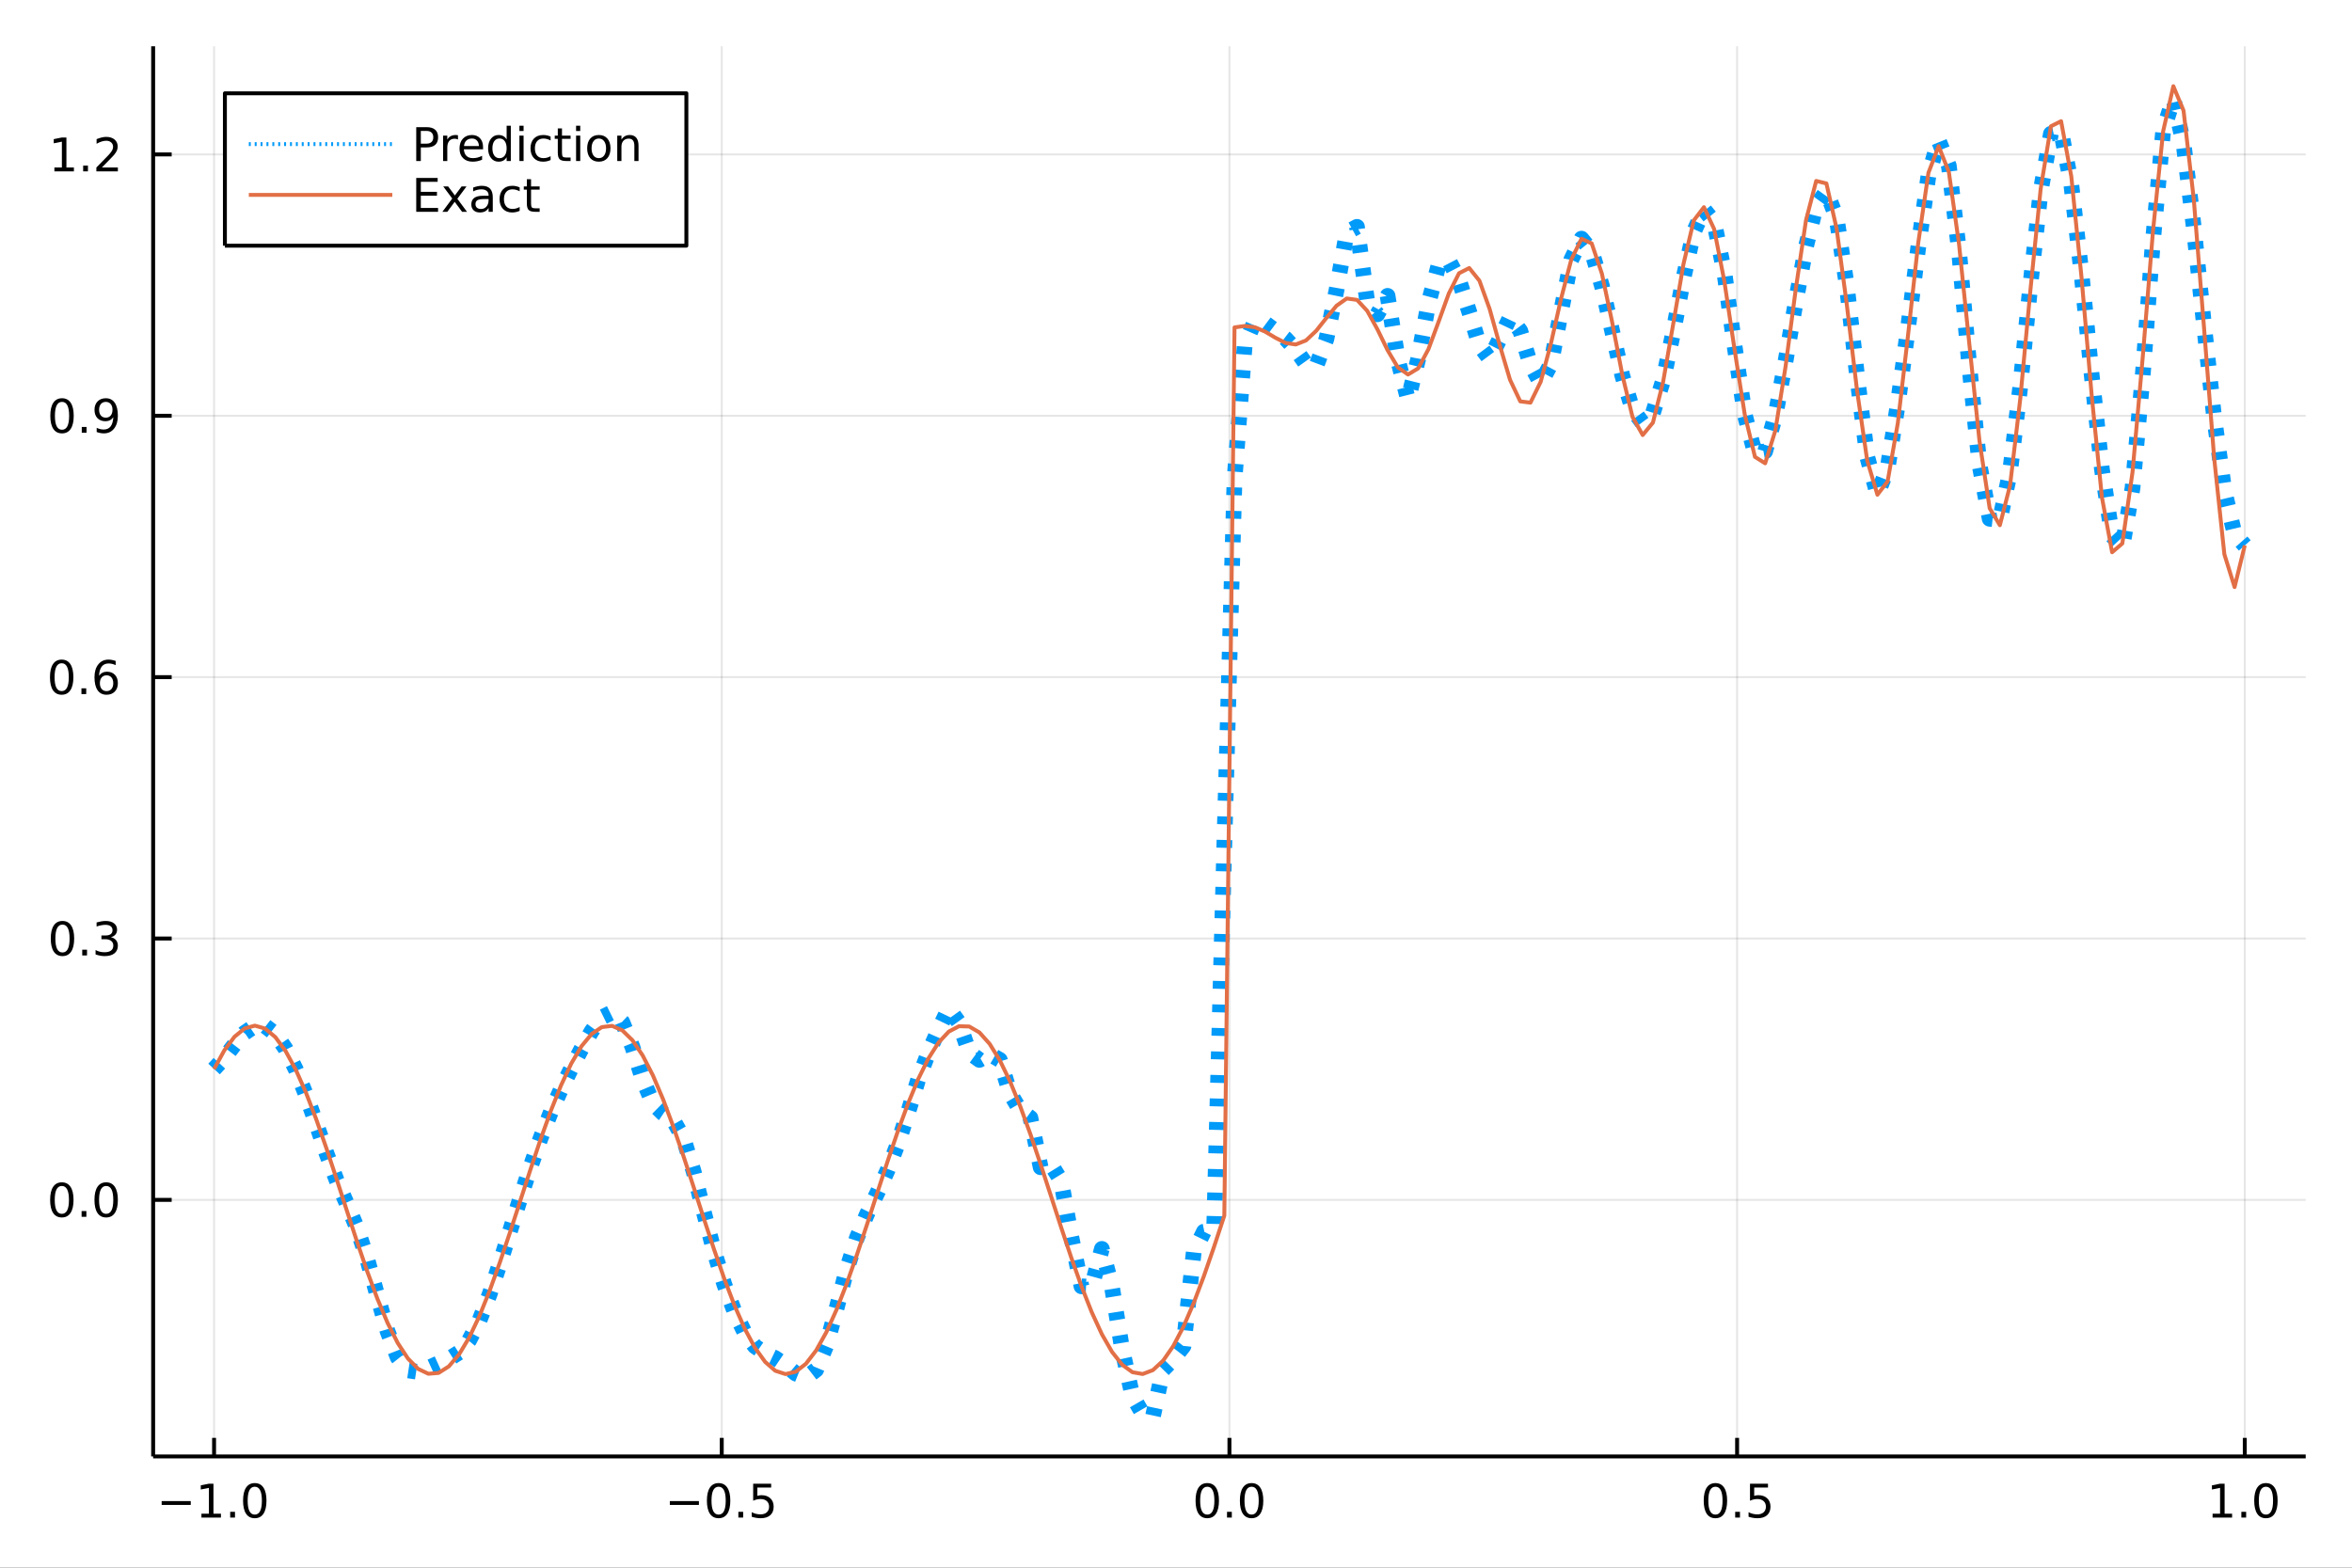 <?xml version="1.0" encoding="utf-8"?>
<svg xmlns="http://www.w3.org/2000/svg" xmlns:xlink="http://www.w3.org/1999/xlink" width="600" height="400" viewBox="0 0 2400 1600">
<rect x="0" y="0" width="2400" height="1600" fill="#333333" stroke="none"/>
<defs>
  <clipPath id="clip560">
    <rect x="0" y="0" width="2400" height="1600"/>
  </clipPath>
</defs>
<path clip-path="url(#clip560)" d="
M0 1600 L2400 1600 L2400 0 L0 0  Z
  " fill="#ffffff" fill-rule="evenodd" fill-opacity="1"/>
<defs>
  <clipPath id="clip561">
    <rect x="480" y="0" width="1681" height="1600"/>
  </clipPath>
</defs>
<path clip-path="url(#clip560)" d="
M156.274 1486.45 L2352.76 1486.45 L2352.76 47.244 L156.274 47.244  Z
  " fill="#ffffff" fill-rule="evenodd" fill-opacity="1"/>
<defs>
  <clipPath id="clip562">
    <rect x="156" y="47" width="2197" height="1440"/>
  </clipPath>
</defs>
<polyline clip-path="url(#clip562)" style="stroke:#000000; stroke-linecap:butt; stroke-linejoin:round; stroke-width:2; stroke-opacity:0.1; fill:none" points="
  218.439,1486.45 218.439,47.244 
  "/>
<polyline clip-path="url(#clip562)" style="stroke:#000000; stroke-linecap:butt; stroke-linejoin:round; stroke-width:2; stroke-opacity:0.1; fill:none" points="
  736.477,1486.45 736.477,47.244 
  "/>
<polyline clip-path="url(#clip562)" style="stroke:#000000; stroke-linecap:butt; stroke-linejoin:round; stroke-width:2; stroke-opacity:0.1; fill:none" points="
  1254.52,1486.45 1254.52,47.244 
  "/>
<polyline clip-path="url(#clip562)" style="stroke:#000000; stroke-linecap:butt; stroke-linejoin:round; stroke-width:2; stroke-opacity:0.1; fill:none" points="
  1772.55,1486.45 1772.55,47.244 
  "/>
<polyline clip-path="url(#clip562)" style="stroke:#000000; stroke-linecap:butt; stroke-linejoin:round; stroke-width:2; stroke-opacity:0.1; fill:none" points="
  2290.59,1486.45 2290.59,47.244 
  "/>
<polyline clip-path="url(#clip560)" style="stroke:#000000; stroke-linecap:butt; stroke-linejoin:round; stroke-width:4; stroke-opacity:1; fill:none" points="
  156.274,1486.45 2352.76,1486.45 
  "/>
<polyline clip-path="url(#clip560)" style="stroke:#000000; stroke-linecap:butt; stroke-linejoin:round; stroke-width:4; stroke-opacity:1; fill:none" points="
  218.439,1486.45 218.439,1467.55 
  "/>
<polyline clip-path="url(#clip560)" style="stroke:#000000; stroke-linecap:butt; stroke-linejoin:round; stroke-width:4; stroke-opacity:1; fill:none" points="
  736.477,1486.45 736.477,1467.55 
  "/>
<polyline clip-path="url(#clip560)" style="stroke:#000000; stroke-linecap:butt; stroke-linejoin:round; stroke-width:4; stroke-opacity:1; fill:none" points="
  1254.52,1486.45 1254.52,1467.55 
  "/>
<polyline clip-path="url(#clip560)" style="stroke:#000000; stroke-linecap:butt; stroke-linejoin:round; stroke-width:4; stroke-opacity:1; fill:none" points="
  1772.55,1486.45 1772.55,1467.55 
  "/>
<polyline clip-path="url(#clip560)" style="stroke:#000000; stroke-linecap:butt; stroke-linejoin:round; stroke-width:4; stroke-opacity:1; fill:none" points="
  2290.59,1486.45 2290.59,1467.55 
  "/>
<path clip-path="url(#clip560)" d="M164.967 1532.02 L194.643 1532.02 L194.643 1535.95 L164.967 1535.95 L164.967 1532.02 Z" fill="#000000" fill-rule="evenodd" fill-opacity="1" /><path clip-path="url(#clip560)" d="M205.545 1544.91 L213.184 1544.91 L213.184 1518.55 L204.874 1520.21 L204.874 1515.95 L213.138 1514.29 L217.814 1514.29 L217.814 1544.91 L225.453 1544.91 L225.453 1548.85 L205.545 1548.85 L205.545 1544.91 Z" fill="#000000" fill-rule="evenodd" fill-opacity="1" /><path clip-path="url(#clip560)" d="M234.897 1542.97 L239.781 1542.97 L239.781 1548.85 L234.897 1548.85 L234.897 1542.97 Z" fill="#000000" fill-rule="evenodd" fill-opacity="1" /><path clip-path="url(#clip560)" d="M259.966 1517.37 Q256.355 1517.37 254.527 1520.93 Q252.721 1524.47 252.721 1531.6 Q252.721 1538.71 254.527 1542.27 Q256.355 1545.82 259.966 1545.82 Q263.601 1545.82 265.406 1542.27 Q267.235 1538.71 267.235 1531.6 Q267.235 1524.47 265.406 1520.93 Q263.601 1517.37 259.966 1517.37 M259.966 1513.66 Q265.776 1513.66 268.832 1518.27 Q271.911 1522.85 271.911 1531.6 Q271.911 1540.33 268.832 1544.94 Q265.776 1549.52 259.966 1549.52 Q254.156 1549.52 251.077 1544.94 Q248.022 1540.33 248.022 1531.6 Q248.022 1522.85 251.077 1518.27 Q254.156 1513.66 259.966 1513.66 Z" fill="#000000" fill-rule="evenodd" fill-opacity="1" /><path clip-path="url(#clip560)" d="M683.503 1532.02 L713.178 1532.02 L713.178 1535.95 L683.503 1535.95 L683.503 1532.02 Z" fill="#000000" fill-rule="evenodd" fill-opacity="1" /><path clip-path="url(#clip560)" d="M733.271 1517.37 Q729.66 1517.37 727.831 1520.93 Q726.026 1524.47 726.026 1531.6 Q726.026 1538.71 727.831 1542.27 Q729.66 1545.82 733.271 1545.82 Q736.905 1545.82 738.711 1542.27 Q740.539 1538.71 740.539 1531.6 Q740.539 1524.47 738.711 1520.93 Q736.905 1517.37 733.271 1517.37 M733.271 1513.66 Q739.081 1513.66 742.137 1518.27 Q745.215 1522.85 745.215 1531.6 Q745.215 1540.33 742.137 1544.94 Q739.081 1549.52 733.271 1549.52 Q727.461 1549.52 724.382 1544.94 Q721.327 1540.33 721.327 1531.6 Q721.327 1522.85 724.382 1518.27 Q727.461 1513.66 733.271 1513.66 Z" fill="#000000" fill-rule="evenodd" fill-opacity="1" /><path clip-path="url(#clip560)" d="M753.433 1542.97 L758.317 1542.97 L758.317 1548.85 L753.433 1548.85 L753.433 1542.97 Z" fill="#000000" fill-rule="evenodd" fill-opacity="1" /><path clip-path="url(#clip560)" d="M768.548 1514.29 L786.905 1514.29 L786.905 1518.22 L772.831 1518.22 L772.831 1526.7 Q773.849 1526.35 774.868 1526.19 Q775.886 1526 776.905 1526 Q782.692 1526 786.072 1529.17 Q789.451 1532.34 789.451 1537.76 Q789.451 1543.34 785.979 1546.44 Q782.507 1549.52 776.187 1549.52 Q774.011 1549.52 771.743 1549.15 Q769.498 1548.78 767.09 1548.04 L767.09 1543.34 Q769.173 1544.47 771.396 1545.03 Q773.618 1545.58 776.095 1545.58 Q780.099 1545.58 782.437 1543.48 Q784.775 1541.37 784.775 1537.76 Q784.775 1534.15 782.437 1532.04 Q780.099 1529.94 776.095 1529.94 Q774.22 1529.94 772.345 1530.35 Q770.493 1530.77 768.548 1531.65 L768.548 1514.29 Z" fill="#000000" fill-rule="evenodd" fill-opacity="1" /><path clip-path="url(#clip560)" d="M1231.9 1517.37 Q1228.29 1517.37 1226.46 1520.93 Q1224.65 1524.47 1224.65 1531.6 Q1224.65 1538.71 1226.46 1542.27 Q1228.29 1545.82 1231.9 1545.82 Q1235.53 1545.82 1237.34 1542.27 Q1239.17 1538.71 1239.17 1531.6 Q1239.17 1524.47 1237.34 1520.93 Q1235.53 1517.37 1231.9 1517.37 M1231.9 1513.66 Q1237.71 1513.66 1240.77 1518.27 Q1243.84 1522.85 1243.84 1531.6 Q1243.84 1540.33 1240.77 1544.94 Q1237.71 1549.52 1231.9 1549.52 Q1226.09 1549.52 1223.01 1544.94 Q1219.96 1540.33 1219.96 1531.6 Q1219.96 1522.85 1223.01 1518.27 Q1226.09 1513.66 1231.9 1513.66 Z" fill="#000000" fill-rule="evenodd" fill-opacity="1" /><path clip-path="url(#clip560)" d="M1252.06 1542.97 L1256.95 1542.97 L1256.95 1548.85 L1252.06 1548.85 L1252.06 1542.97 Z" fill="#000000" fill-rule="evenodd" fill-opacity="1" /><path clip-path="url(#clip560)" d="M1277.13 1517.37 Q1273.52 1517.37 1271.69 1520.93 Q1269.89 1524.47 1269.89 1531.6 Q1269.89 1538.71 1271.69 1542.27 Q1273.52 1545.82 1277.13 1545.82 Q1280.76 1545.82 1282.57 1542.27 Q1284.4 1538.71 1284.4 1531.6 Q1284.4 1524.47 1282.57 1520.93 Q1280.76 1517.37 1277.13 1517.37 M1277.13 1513.66 Q1282.94 1513.66 1286 1518.27 Q1289.08 1522.85 1289.08 1531.6 Q1289.08 1540.33 1286 1544.94 Q1282.94 1549.52 1277.13 1549.52 Q1271.32 1549.52 1268.24 1544.94 Q1265.19 1540.33 1265.19 1531.6 Q1265.19 1522.85 1268.24 1518.27 Q1271.32 1513.66 1277.13 1513.66 Z" fill="#000000" fill-rule="evenodd" fill-opacity="1" /><path clip-path="url(#clip560)" d="M1750.44 1517.37 Q1746.82 1517.37 1745 1520.93 Q1743.19 1524.47 1743.19 1531.6 Q1743.19 1538.71 1745 1542.27 Q1746.82 1545.82 1750.44 1545.82 Q1754.07 1545.82 1755.88 1542.27 Q1757.7 1538.71 1757.7 1531.6 Q1757.7 1524.47 1755.88 1520.93 Q1754.07 1517.37 1750.44 1517.37 M1750.44 1513.66 Q1756.25 1513.66 1759.3 1518.27 Q1762.38 1522.85 1762.38 1531.6 Q1762.38 1540.33 1759.3 1544.94 Q1756.25 1549.52 1750.44 1549.52 Q1744.63 1549.52 1741.55 1544.94 Q1738.49 1540.33 1738.49 1531.6 Q1738.49 1522.85 1741.55 1518.27 Q1744.63 1513.66 1750.44 1513.66 Z" fill="#000000" fill-rule="evenodd" fill-opacity="1" /><path clip-path="url(#clip560)" d="M1770.6 1542.97 L1775.48 1542.97 L1775.48 1548.85 L1770.6 1548.85 L1770.6 1542.97 Z" fill="#000000" fill-rule="evenodd" fill-opacity="1" /><path clip-path="url(#clip560)" d="M1785.71 1514.29 L1804.07 1514.29 L1804.07 1518.22 L1790 1518.22 L1790 1526.7 Q1791.01 1526.35 1792.03 1526.19 Q1793.05 1526 1794.07 1526 Q1799.86 1526 1803.24 1529.17 Q1806.62 1532.34 1806.62 1537.76 Q1806.62 1543.34 1803.14 1546.44 Q1799.67 1549.52 1793.35 1549.52 Q1791.18 1549.52 1788.91 1549.15 Q1786.66 1548.78 1784.25 1548.04 L1784.25 1543.34 Q1786.34 1544.47 1788.56 1545.03 Q1790.78 1545.58 1793.26 1545.58 Q1797.26 1545.58 1799.6 1543.48 Q1801.94 1541.37 1801.94 1537.76 Q1801.94 1534.15 1799.6 1532.04 Q1797.26 1529.94 1793.26 1529.94 Q1791.38 1529.94 1789.51 1530.35 Q1787.66 1530.77 1785.71 1531.65 L1785.71 1514.29 Z" fill="#000000" fill-rule="evenodd" fill-opacity="1" /><path clip-path="url(#clip560)" d="M2257.74 1544.91 L2265.38 1544.91 L2265.38 1518.55 L2257.07 1520.21 L2257.07 1515.95 L2265.34 1514.29 L2270.01 1514.29 L2270.01 1544.91 L2277.65 1544.91 L2277.65 1548.85 L2257.74 1548.85 L2257.74 1544.91 Z" fill="#000000" fill-rule="evenodd" fill-opacity="1" /><path clip-path="url(#clip560)" d="M2287.1 1542.97 L2291.98 1542.97 L2291.98 1548.85 L2287.1 1548.85 L2287.1 1542.97 Z" fill="#000000" fill-rule="evenodd" fill-opacity="1" /><path clip-path="url(#clip560)" d="M2312.17 1517.37 Q2308.55 1517.37 2306.73 1520.93 Q2304.92 1524.47 2304.92 1531.6 Q2304.92 1538.71 2306.73 1542.27 Q2308.55 1545.82 2312.17 1545.82 Q2315.8 1545.82 2317.61 1542.27 Q2319.43 1538.71 2319.43 1531.6 Q2319.43 1524.47 2317.61 1520.93 Q2315.8 1517.37 2312.17 1517.37 M2312.17 1513.66 Q2317.98 1513.66 2321.03 1518.27 Q2324.11 1522.85 2324.11 1531.6 Q2324.11 1540.33 2321.03 1544.94 Q2317.98 1549.52 2312.17 1549.52 Q2306.36 1549.52 2303.28 1544.94 Q2300.22 1540.33 2300.22 1531.6 Q2300.22 1522.85 2303.28 1518.27 Q2306.36 1513.66 2312.17 1513.66 Z" fill="#000000" fill-rule="evenodd" fill-opacity="1" /><polyline clip-path="url(#clip562)" style="stroke:#000000; stroke-linecap:butt; stroke-linejoin:round; stroke-width:2; stroke-opacity:0.1; fill:none" points="
  156.274,1224.61 2352.76,1224.61 
  "/>
<polyline clip-path="url(#clip562)" style="stroke:#000000; stroke-linecap:butt; stroke-linejoin:round; stroke-width:2; stroke-opacity:0.1; fill:none" points="
  156.274,957.859 2352.76,957.859 
  "/>
<polyline clip-path="url(#clip562)" style="stroke:#000000; stroke-linecap:butt; stroke-linejoin:round; stroke-width:2; stroke-opacity:0.1; fill:none" points="
  156.274,691.109 2352.76,691.109 
  "/>
<polyline clip-path="url(#clip562)" style="stroke:#000000; stroke-linecap:butt; stroke-linejoin:round; stroke-width:2; stroke-opacity:0.1; fill:none" points="
  156.274,424.36 2352.76,424.36 
  "/>
<polyline clip-path="url(#clip562)" style="stroke:#000000; stroke-linecap:butt; stroke-linejoin:round; stroke-width:2; stroke-opacity:0.1; fill:none" points="
  156.274,157.611 2352.76,157.611 
  "/>
<polyline clip-path="url(#clip560)" style="stroke:#000000; stroke-linecap:butt; stroke-linejoin:round; stroke-width:4; stroke-opacity:1; fill:none" points="
  156.274,1486.45 156.274,47.244 
  "/>
<polyline clip-path="url(#clip560)" style="stroke:#000000; stroke-linecap:butt; stroke-linejoin:round; stroke-width:4; stroke-opacity:1; fill:none" points="
  156.274,1224.61 175.172,1224.61 
  "/>
<polyline clip-path="url(#clip560)" style="stroke:#000000; stroke-linecap:butt; stroke-linejoin:round; stroke-width:4; stroke-opacity:1; fill:none" points="
  156.274,957.859 175.172,957.859 
  "/>
<polyline clip-path="url(#clip560)" style="stroke:#000000; stroke-linecap:butt; stroke-linejoin:round; stroke-width:4; stroke-opacity:1; fill:none" points="
  156.274,691.109 175.172,691.109 
  "/>
<polyline clip-path="url(#clip560)" style="stroke:#000000; stroke-linecap:butt; stroke-linejoin:round; stroke-width:4; stroke-opacity:1; fill:none" points="
  156.274,424.36 175.172,424.36 
  "/>
<polyline clip-path="url(#clip560)" style="stroke:#000000; stroke-linecap:butt; stroke-linejoin:round; stroke-width:4; stroke-opacity:1; fill:none" points="
  156.274,157.611 175.172,157.611 
  "/>
<path clip-path="url(#clip560)" d="M63.099 1210.41 Q59.487 1210.41 57.659 1213.97 Q55.853 1217.51 55.853 1224.64 Q55.853 1231.75 57.659 1235.31 Q59.487 1238.86 63.099 1238.86 Q66.733 1238.86 68.538 1235.31 Q70.367 1231.75 70.367 1224.64 Q70.367 1217.51 68.538 1213.97 Q66.733 1210.41 63.099 1210.41 M63.099 1206.7 Q68.909 1206.7 71.964 1211.31 Q75.043 1215.89 75.043 1224.64 Q75.043 1233.37 71.964 1237.98 Q68.909 1242.56 63.099 1242.56 Q57.288 1242.56 54.21 1237.98 Q51.154 1233.37 51.154 1224.64 Q51.154 1215.89 54.21 1211.31 Q57.288 1206.7 63.099 1206.7 Z" fill="#000000" fill-rule="evenodd" fill-opacity="1" /><path clip-path="url(#clip560)" d="M83.26 1236.01 L88.145 1236.01 L88.145 1241.89 L83.26 1241.89 L83.26 1236.01 Z" fill="#000000" fill-rule="evenodd" fill-opacity="1" /><path clip-path="url(#clip560)" d="M108.33 1210.41 Q104.719 1210.41 102.89 1213.97 Q101.084 1217.51 101.084 1224.64 Q101.084 1231.75 102.89 1235.31 Q104.719 1238.86 108.33 1238.86 Q111.964 1238.86 113.77 1235.31 Q115.598 1231.75 115.598 1224.64 Q115.598 1217.51 113.77 1213.97 Q111.964 1210.41 108.33 1210.41 M108.33 1206.7 Q114.14 1206.7 117.195 1211.31 Q120.274 1215.89 120.274 1224.64 Q120.274 1233.37 117.195 1237.98 Q114.14 1242.56 108.33 1242.56 Q102.52 1242.56 99.441 1237.98 Q96.385 1233.37 96.385 1224.64 Q96.385 1215.89 99.441 1211.31 Q102.52 1206.7 108.33 1206.7 Z" fill="#000000" fill-rule="evenodd" fill-opacity="1" /><path clip-path="url(#clip560)" d="M63.747 943.657 Q60.136 943.657 58.307 947.222 Q56.501 950.764 56.501 957.893 Q56.501 965 58.307 968.565 Q60.136 972.106 63.747 972.106 Q67.381 972.106 69.186 968.565 Q71.015 965 71.015 957.893 Q71.015 950.764 69.186 947.222 Q67.381 943.657 63.747 943.657 M63.747 939.954 Q69.557 939.954 72.612 944.56 Q75.691 949.143 75.691 957.893 Q75.691 966.62 72.612 971.227 Q69.557 975.81 63.747 975.81 Q57.937 975.81 54.858 971.227 Q51.802 966.62 51.802 957.893 Q51.802 949.143 54.858 944.56 Q57.937 939.954 63.747 939.954 Z" fill="#000000" fill-rule="evenodd" fill-opacity="1" /><path clip-path="url(#clip560)" d="M83.909 969.259 L88.793 969.259 L88.793 975.139 L83.909 975.139 L83.909 969.259 Z" fill="#000000" fill-rule="evenodd" fill-opacity="1" /><path clip-path="url(#clip560)" d="M113.145 956.504 Q116.501 957.222 118.376 959.491 Q120.274 961.759 120.274 965.092 Q120.274 970.208 116.756 973.009 Q113.237 975.81 106.756 975.81 Q104.58 975.81 102.265 975.37 Q99.973 974.953 97.52 974.097 L97.52 969.583 Q99.464 970.717 101.779 971.296 Q104.094 971.875 106.617 971.875 Q111.015 971.875 113.307 970.139 Q115.621 968.403 115.621 965.092 Q115.621 962.037 113.469 960.324 Q111.339 958.588 107.52 958.588 L103.492 958.588 L103.492 954.745 L107.705 954.745 Q111.154 954.745 112.983 953.38 Q114.811 951.991 114.811 949.398 Q114.811 946.736 112.913 945.324 Q111.038 943.889 107.52 943.889 Q105.598 943.889 103.399 944.305 Q101.2 944.722 98.561 945.602 L98.561 941.435 Q101.223 940.694 103.538 940.324 Q105.876 939.954 107.936 939.954 Q113.26 939.954 116.362 942.384 Q119.464 944.792 119.464 948.912 Q119.464 951.782 117.82 953.773 Q116.177 955.741 113.145 956.504 Z" fill="#000000" fill-rule="evenodd" fill-opacity="1" /><path clip-path="url(#clip560)" d="M62.937 676.908 Q59.325 676.908 57.497 680.473 Q55.691 684.015 55.691 691.144 Q55.691 698.251 57.497 701.815 Q59.325 705.357 62.937 705.357 Q66.571 705.357 68.376 701.815 Q70.205 698.251 70.205 691.144 Q70.205 684.015 68.376 680.473 Q66.571 676.908 62.937 676.908 M62.937 673.204 Q68.747 673.204 71.802 677.811 Q74.881 682.394 74.881 691.144 Q74.881 699.871 71.802 704.477 Q68.747 709.061 62.937 709.061 Q57.126 709.061 54.048 704.477 Q50.992 699.871 50.992 691.144 Q50.992 682.394 54.048 677.811 Q57.126 673.204 62.937 673.204 Z" fill="#000000" fill-rule="evenodd" fill-opacity="1" /><path clip-path="url(#clip560)" d="M83.098 702.51 L87.983 702.51 L87.983 708.389 L83.098 708.389 L83.098 702.51 Z" fill="#000000" fill-rule="evenodd" fill-opacity="1" /><path clip-path="url(#clip560)" d="M108.746 689.246 Q105.598 689.246 103.746 691.399 Q101.918 693.552 101.918 697.302 Q101.918 701.028 103.746 703.204 Q105.598 705.357 108.746 705.357 Q111.895 705.357 113.723 703.204 Q115.575 701.028 115.575 697.302 Q115.575 693.552 113.723 691.399 Q111.895 689.246 108.746 689.246 M118.029 674.593 L118.029 678.853 Q116.27 678.019 114.464 677.579 Q112.682 677.14 110.922 677.14 Q106.293 677.14 103.839 680.265 Q101.409 683.39 101.061 689.709 Q102.427 687.695 104.487 686.63 Q106.547 685.542 109.024 685.542 Q114.233 685.542 117.242 688.714 Q120.274 691.862 120.274 697.302 Q120.274 702.626 117.126 705.843 Q113.978 709.061 108.746 709.061 Q102.751 709.061 99.58 704.477 Q96.409 699.871 96.409 691.144 Q96.409 682.95 100.297 678.089 Q104.186 673.204 110.737 673.204 Q112.496 673.204 114.279 673.552 Q116.084 673.899 118.029 674.593 Z" fill="#000000" fill-rule="evenodd" fill-opacity="1" /><path clip-path="url(#clip560)" d="M63.284 410.159 Q59.673 410.159 57.844 413.724 Q56.038 417.265 56.038 424.395 Q56.038 431.501 57.844 435.066 Q59.673 438.608 63.284 438.608 Q66.918 438.608 68.724 435.066 Q70.552 431.501 70.552 424.395 Q70.552 417.265 68.724 413.724 Q66.918 410.159 63.284 410.159 M63.284 406.455 Q69.094 406.455 72.149 411.062 Q75.228 415.645 75.228 424.395 Q75.228 433.122 72.149 437.728 Q69.094 442.312 63.284 442.312 Q57.474 442.312 54.395 437.728 Q51.339 433.122 51.339 424.395 Q51.339 415.645 54.395 411.062 Q57.474 406.455 63.284 406.455 Z" fill="#000000" fill-rule="evenodd" fill-opacity="1" /><path clip-path="url(#clip560)" d="M83.446 435.761 L88.33 435.761 L88.33 441.64 L83.446 441.64 L83.446 435.761 Z" fill="#000000" fill-rule="evenodd" fill-opacity="1" /><path clip-path="url(#clip560)" d="M98.654 440.923 L98.654 436.663 Q100.413 437.497 102.219 437.937 Q104.024 438.376 105.76 438.376 Q110.39 438.376 112.82 435.275 Q115.274 432.15 115.621 425.807 Q114.279 427.798 112.219 428.863 Q110.158 429.927 107.658 429.927 Q102.473 429.927 99.441 426.802 Q96.432 423.654 96.432 418.214 Q96.432 412.89 99.58 409.673 Q102.728 406.455 107.959 406.455 Q113.955 406.455 117.103 411.062 Q120.274 415.645 120.274 424.395 Q120.274 432.566 116.385 437.45 Q112.52 442.312 105.969 442.312 Q104.209 442.312 102.404 441.964 Q100.598 441.617 98.654 440.923 M107.959 426.27 Q111.108 426.27 112.936 424.117 Q114.788 421.964 114.788 418.214 Q114.788 414.488 112.936 412.335 Q111.108 410.159 107.959 410.159 Q104.811 410.159 102.959 412.335 Q101.131 414.488 101.131 418.214 Q101.131 421.964 102.959 424.117 Q104.811 426.27 107.959 426.27 Z" fill="#000000" fill-rule="evenodd" fill-opacity="1" /><path clip-path="url(#clip560)" d="M55.506 170.956 L63.145 170.956 L63.145 144.59 L54.835 146.257 L54.835 141.998 L63.099 140.331 L67.774 140.331 L67.774 170.956 L75.413 170.956 L75.413 174.891 L55.506 174.891 L55.506 170.956 Z" fill="#000000" fill-rule="evenodd" fill-opacity="1" /><path clip-path="url(#clip560)" d="M84.858 169.011 L89.742 169.011 L89.742 174.891 L84.858 174.891 L84.858 169.011 Z" fill="#000000" fill-rule="evenodd" fill-opacity="1" /><path clip-path="url(#clip560)" d="M103.955 170.956 L120.274 170.956 L120.274 174.891 L98.33 174.891 L98.33 170.956 Q100.992 168.201 105.575 163.572 Q110.182 158.919 111.362 157.576 Q113.608 155.053 114.487 153.317 Q115.39 151.558 115.39 149.868 Q115.39 147.113 113.445 145.377 Q111.524 143.641 108.422 143.641 Q106.223 143.641 103.77 144.405 Q101.339 145.169 98.561 146.72 L98.561 141.998 Q101.385 140.863 103.839 140.285 Q106.293 139.706 108.33 139.706 Q113.7 139.706 116.895 142.391 Q120.089 145.076 120.089 149.567 Q120.089 151.697 119.279 153.618 Q118.492 155.516 116.385 158.109 Q115.807 158.78 112.705 161.998 Q109.603 165.192 103.955 170.956 Z" fill="#000000" fill-rule="evenodd" fill-opacity="1" /><polyline clip-path="url(#clip562)" style="stroke:#009af9; stroke-linecap:butt; stroke-linejoin:round; stroke-width:16; stroke-opacity:1; fill:none" stroke-dasharray="8, 16" points="
  218.439,1091.06 228.852,1079.72 239.264,1066.18 249.677,1054.13 260.09,1047.02 270.503,1047.16 280.916,1055.17 291.329,1070.31 301.741,1091.33 312.154,1117.15 
  322.567,1146.45 332.98,1176.7 343.393,1204.36 353.805,1228.29 364.218,1253.11 374.631,1284.7 385.044,1322.38 395.457,1358.75 405.87,1385.5 416.282,1398.61 
  426.695,1400.19 437.108,1396.11 447.521,1391.37 457.934,1387 468.347,1380.39 478.759,1367.92 489.172,1347.82 499.585,1320.97 509.998,1289.73 520.411,1256.48 
  530.824,1223.13 541.236,1191.12 551.649,1161.57 562.062,1135.15 572.475,1111.7 582.888,1090.41 593.301,1070.55 603.713,1052.45 614.126,1038.34 624.539,1033.23 
  634.952,1042.98 645.365,1068.57 655.777,1101.38 666.19,1126.19 676.603,1136.39 687.016,1143.31 697.429,1161.88 707.842,1195.85 718.254,1237.4 728.667,1277.08 
  739.08,1310.87 749.493,1338.63 759.906,1360.12 770.319,1374.07 780.731,1381.21 791.144,1386.16 801.557,1393.24 811.97,1401.83 822.383,1406.05 832.796,1398.02 
  843.208,1373.18 853.621,1335.36 864.034,1295.5 874.447,1263.08 884.86,1238.77 895.273,1217.37 905.685,1194.3 916.098,1167.38 926.511,1135.69 936.924,1101.77 
  947.337,1074.61 957.749,1050.91 968.162,1029.23 978.575,1043.79 988.988,1074.11 999.401,1081.73 1009.81,1075.67 1020.23,1081.76 1030.64,1115.71 1041.05,1133.32 
  1051.46,1140.88 1061.88,1191.35 1072.29,1188.16 1082.7,1205.06 1093.12,1262.22 1103.53,1312.84 1113.94,1313.29 1124.35,1274.63 1134.77,1314.16 1145.18,1377.81 
  1155.59,1424.82 1166.01,1442.86 1176.42,1445.72 1186.83,1397.83 1197.24,1387.22 1207.66,1373.84 1218.07,1278.1 1228.48,1257.03 1238.9,1254.92 1249.31,862.679 
  1259.72,489.155 1270.13,351.72 1280.55,327.613 1290.96,329.845 1301.37,337.604 1311.79,345.548 1322.2,356.772 1332.61,371.417 1343.02,373.829 1353.44,346.067 
  1363.85,295.759 1374.26,237.214 1384.68,231.498 1395.09,307.713 1405.5,320.786 1415.91,301.948 1426.33,366.729 1436.74,407.939 1447.15,366.258 1457.57,309.585 
  1467.98,270.495 1478.39,265.687 1488.8,285.744 1499.22,318.276 1509.63,352.415 1520.04,366.389 1530.45,345.666 1540.87,323.755 1551.28,337.675 1561.69,372.012 
  1572.11,391.108 1582.52,371.567 1592.93,317.998 1603.34,264.979 1613.76,243.561 1624.17,256.364 1634.58,291.657 1645,337.579 1655.41,383.322 1665.82,417.822 
  1676.23,431.95 1686.65,421.562 1697.06,388.236 1707.47,338.611 1717.89,283.522 1728.3,236.825 1738.71,213.671 1749.12,226.69 1759.54,278.142 1769.95,353.02 
  1780.36,423.239 1790.78,462.596 1801.19,460.678 1811.6,424.212 1822.01,368.475 1832.43,307.686 1842.84,251.6 1853.25,209.713 1863.67,195.24 1874.08,222.337 
  1884.49,291.708 1894.9,383.1 1905.32,466.241 1915.73,504.586 1926.14,477.713 1936.56,412.431 1946.97,334.777 1957.38,252.494 1967.79,179.271 1978.21,143.359 
  1988.62,169.245 1999.03,256.388 2009.45,373.079 2019.86,474.091 2030.27,529.484 2040.68,530.605 2051.1,481.488 2061.51,394.503 2071.92,290.008 2082.33,194.762 
  2092.75,136.531 2103.16,134.35 2113.57,188.205 2123.99,279.252 2134.4,382.841 2144.81,478.834 2155.22,546.768 2165.64,558.128 2176.05,497.96 2186.46,383.087 
  2196.88,245.784 2207.29,133.693 2217.7,100.789 2228.11,146.449 2238.53,231.878 2248.94,331.253 2259.35,426.352 2269.77,500.916 2280.18,544.831 2290.59,556.668 
  
  "/>
<polyline clip-path="url(#clip562)" style="stroke:#e26f46; stroke-linecap:butt; stroke-linejoin:round; stroke-width:4; stroke-opacity:1; fill:none" points="
  218.439,1091.06 228.852,1072.11 239.264,1058.14 249.677,1049.6 260.09,1046.78 270.503,1049.75 280.916,1058.44 291.329,1072.55 301.741,1091.62 312.154,1115.03 
  322.567,1142.02 332.98,1171.7 343.393,1203.11 353.805,1235.22 364.218,1266.99 374.631,1297.37 385.044,1325.38 395.457,1350.1 405.87,1370.72 416.282,1386.57 
  426.695,1397.14 437.108,1402.08 447.521,1401.22 457.934,1394.6 468.347,1382.44 478.759,1365.12 489.172,1343.21 499.585,1317.44 509.998,1288.63 520.411,1257.74 
  530.824,1225.76 541.236,1193.75 551.649,1162.74 562.062,1133.75 572.475,1107.73 582.888,1085.52 593.301,1067.86 603.713,1055.3 614.126,1048.28 624.539,1047 
  634.952,1051.53 645.365,1061.7 655.777,1077.19 666.19,1097.49 676.603,1121.94 687.016,1149.75 697.429,1179.99 707.842,1211.69 718.254,1243.81 728.667,1275.31 
  739.08,1305.15 749.493,1332.36 759.906,1356.05 770.319,1375.46 780.731,1389.94 791.144,1399.03 801.557,1402.42 811.97,1400.01 822.383,1391.87 832.796,1378.28 
  843.208,1359.67 853.621,1336.65 864.034,1309.98 874.447,1280.52 884.86,1249.23 895.273,1217.14 905.685,1185.3 916.098,1154.74 926.511,1126.45 936.924,1101.38 
  947.337,1080.32 957.749,1063.97 968.162,1052.87 978.575,1047.37 988.988,1047.65 999.401,1053.71 1009.81,1065.35 1020.23,1082.19 1030.64,1103.67 1041.05,1129.1 
  1051.46,1157.65 1061.88,1188.38 1072.29,1220.3 1082.7,1252.35 1093.12,1283.51 1103.53,1312.73 1113.94,1339.09 1124.35,1361.7 1134.77,1379.84 1145.18,1392.92 
  1155.59,1400.5 1166.01,1402.34 1176.42,1398.38 1186.83,1388.75 1197.24,1373.76 1207.66,1353.91 1218.07,1329.83 1228.48,1302.32 1238.9,1272.27 1249.31,1240.67 
  1259.72,334.152 1270.13,332.683 1280.55,334.02 1290.96,338.473 1301.37,344.676 1311.79,350.008 1322.2,351.587 1332.61,347.484 1343.02,337.704 1353.44,324.518 
  1363.85,311.971 1374.26,304.641 1384.68,306.047 1395.09,317.23 1405.5,336.041 1415.91,357.449 1426.33,374.882 1436.74,382.236 1447.15,375.941 1457.57,356.41 
  1467.98,328.316 1478.39,299.526 1488.8,278.892 1499.22,273.546 1509.63,286.504 1520.04,315.374 1530.45,352.658 1540.87,387.682 1551.28,409.648 1561.69,410.949 
  1572.11,389.728 1582.52,350.835 1592.93,304.797 1603.34,264.974 1613.76,243.685 1624.17,248.419 1634.58,279.282 1645,328.553 1655.41,382.567 1665.82,425.502 
  1676.23,444.013 1686.65,431.355 1697.06,389.73 1707.47,330.07 1717.89,269.188 1728.3,225.044 1738.71,211.449 1749.12,233.773 1759.54,286.983 1769.95,356.689 
  1780.36,423.023 1790.78,466.301 1801.19,472.856 1811.6,439.322 1822.01,374.027 1832.43,294.973 1842.84,224.884 1853.25,184.676 1863.67,187.217 1874.08,233.261 
  1884.49,310.797 1894.9,398.152 1905.32,470.048 1915.73,504.91 1926.14,491.334 1936.56,431.761 1946.97,342.193 1957.38,247.918 1967.79,176.372 1978.21,149.157 
  1988.62,175.531 1999.03,249.336 2009.45,350.361 2019.86,449.86 2030.27,518.733 2040.68,536.032 2051.1,495.316 2061.51,406.921 2071.92,295.385 2082.33,192.643 
  2092.75,128.883 2103.16,123.682 2113.57,180.019 2123.99,282.992 2134.4,403.731 2144.81,507.486 2155.22,563.629 2165.64,554.69 2176.05,481.76 2186.46,364.602 
  2196.88,236.315 2207.29,133.989 2217.7,87.976 2228.11,112.903 2238.53,203.057 2248.94,333.618 2259.35,467.472 2269.77,565.766 2280.18,599.179 2290.59,556.662 
  
  "/>
<path clip-path="url(#clip560)" d="
M229.49 250.738 L700.371 250.738 L700.371 95.218 L229.49 95.218  Z
  " fill="#ffffff" fill-rule="evenodd" fill-opacity="1"/>
<polyline clip-path="url(#clip560)" style="stroke:#000000; stroke-linecap:butt; stroke-linejoin:round; stroke-width:4; stroke-opacity:1; fill:none" points="
  229.49,250.738 700.371,250.738 700.371,95.218 229.49,95.218 229.49,250.738 
  "/>
<polyline clip-path="url(#clip560)" style="stroke:#009af9; stroke-linecap:butt; stroke-linejoin:round; stroke-width:4; stroke-opacity:1; fill:none" stroke-dasharray="2, 4" points="
  253.896,147.058 400.328,147.058 
  "/>
<path clip-path="url(#clip560)" d="M429.409 133.62 L429.409 146.606 L435.289 146.606 Q438.552 146.606 440.335 144.916 Q442.117 143.227 442.117 140.102 Q442.117 137 440.335 135.31 Q438.552 133.62 435.289 133.62 L429.409 133.62 M424.733 129.778 L435.289 129.778 Q441.099 129.778 444.062 132.416 Q447.048 135.032 447.048 140.102 Q447.048 145.217 444.062 147.833 Q441.099 150.449 435.289 150.449 L429.409 150.449 L429.409 164.338 L424.733 164.338 L424.733 129.778 Z" fill="#000000" fill-rule="evenodd" fill-opacity="1" /><path clip-path="url(#clip560)" d="M467.325 142.393 Q466.608 141.977 465.751 141.791 Q464.918 141.583 463.899 141.583 Q460.288 141.583 458.344 143.944 Q456.423 146.282 456.423 150.68 L456.423 164.338 L452.14 164.338 L452.14 138.412 L456.423 138.412 L456.423 142.44 Q457.765 140.078 459.918 138.944 Q462.071 137.787 465.149 137.787 Q465.589 137.787 466.122 137.856 Q466.654 137.903 467.302 138.018 L467.325 142.393 Z" fill="#000000" fill-rule="evenodd" fill-opacity="1" /><path clip-path="url(#clip560)" d="M492.927 150.31 L492.927 152.393 L473.344 152.393 Q473.622 156.791 475.983 159.106 Q478.367 161.398 482.603 161.398 Q485.057 161.398 487.348 160.796 Q489.663 160.194 491.932 158.99 L491.932 163.018 Q489.64 163.99 487.233 164.5 Q484.825 165.009 482.348 165.009 Q476.145 165.009 472.511 161.398 Q468.899 157.787 468.899 151.629 Q468.899 145.264 472.325 141.537 Q475.774 137.787 481.608 137.787 Q486.839 137.787 489.872 141.166 Q492.927 144.523 492.927 150.31 M488.668 149.06 Q488.622 145.565 486.7 143.481 Q484.802 141.398 481.654 141.398 Q478.089 141.398 475.936 143.412 Q473.807 145.426 473.483 149.083 L488.668 149.06 Z" fill="#000000" fill-rule="evenodd" fill-opacity="1" /><path clip-path="url(#clip560)" d="M516.978 142.347 L516.978 128.319 L521.237 128.319 L521.237 164.338 L516.978 164.338 L516.978 160.449 Q515.635 162.763 513.575 163.898 Q511.538 165.009 508.668 165.009 Q503.969 165.009 501.006 161.259 Q498.066 157.509 498.066 151.398 Q498.066 145.287 501.006 141.537 Q503.969 137.787 508.668 137.787 Q511.538 137.787 513.575 138.921 Q515.635 140.032 516.978 142.347 M502.464 151.398 Q502.464 156.097 504.385 158.782 Q506.33 161.444 509.709 161.444 Q513.089 161.444 515.033 158.782 Q516.978 156.097 516.978 151.398 Q516.978 146.699 515.033 144.037 Q513.089 141.352 509.709 141.352 Q506.33 141.352 504.385 144.037 Q502.464 146.699 502.464 151.398 Z" fill="#000000" fill-rule="evenodd" fill-opacity="1" /><path clip-path="url(#clip560)" d="M530.01 138.412 L534.269 138.412 L534.269 164.338 L530.01 164.338 L530.01 138.412 M530.01 128.319 L534.269 128.319 L534.269 133.713 L530.01 133.713 L530.01 128.319 Z" fill="#000000" fill-rule="evenodd" fill-opacity="1" /><path clip-path="url(#clip560)" d="M561.839 139.407 L561.839 143.389 Q560.033 142.393 558.205 141.907 Q556.399 141.398 554.547 141.398 Q550.404 141.398 548.112 144.037 Q545.82 146.652 545.82 151.398 Q545.82 156.143 548.112 158.782 Q550.404 161.398 554.547 161.398 Q556.399 161.398 558.205 160.912 Q560.033 160.402 561.839 159.407 L561.839 163.342 Q560.056 164.176 558.135 164.592 Q556.237 165.009 554.084 165.009 Q548.228 165.009 544.779 161.328 Q541.33 157.648 541.33 151.398 Q541.33 145.055 544.802 141.421 Q548.297 137.787 554.362 137.787 Q556.33 137.787 558.205 138.203 Q560.08 138.597 561.839 139.407 Z" fill="#000000" fill-rule="evenodd" fill-opacity="1" /><path clip-path="url(#clip560)" d="M573.459 131.051 L573.459 138.412 L582.232 138.412 L582.232 141.722 L573.459 141.722 L573.459 155.796 Q573.459 158.967 574.316 159.87 Q575.195 160.773 577.857 160.773 L582.232 160.773 L582.232 164.338 L577.857 164.338 Q572.927 164.338 571.052 162.509 Q569.177 160.657 569.177 155.796 L569.177 141.722 L566.052 141.722 L566.052 138.412 L569.177 138.412 L569.177 131.051 L573.459 131.051 Z" fill="#000000" fill-rule="evenodd" fill-opacity="1" /><path clip-path="url(#clip560)" d="M587.834 138.412 L592.093 138.412 L592.093 164.338 L587.834 164.338 L587.834 138.412 M587.834 128.319 L592.093 128.319 L592.093 133.713 L587.834 133.713 L587.834 128.319 Z" fill="#000000" fill-rule="evenodd" fill-opacity="1" /><path clip-path="url(#clip560)" d="M611.051 141.398 Q607.626 141.398 605.635 144.083 Q603.644 146.745 603.644 151.398 Q603.644 156.051 605.612 158.736 Q607.602 161.398 611.051 161.398 Q614.454 161.398 616.445 158.713 Q618.436 156.027 618.436 151.398 Q618.436 146.791 616.445 144.106 Q614.454 141.398 611.051 141.398 M611.051 137.787 Q616.607 137.787 619.778 141.398 Q622.95 145.009 622.95 151.398 Q622.95 157.764 619.778 161.398 Q616.607 165.009 611.051 165.009 Q605.473 165.009 602.302 161.398 Q599.153 157.764 599.153 151.398 Q599.153 145.009 602.302 141.398 Q605.473 137.787 611.051 137.787 Z" fill="#000000" fill-rule="evenodd" fill-opacity="1" /><path clip-path="url(#clip560)" d="M651.561 148.689 L651.561 164.338 L647.301 164.338 L647.301 148.828 Q647.301 145.148 645.866 143.319 Q644.431 141.49 641.561 141.49 Q638.112 141.49 636.121 143.69 Q634.13 145.889 634.13 149.685 L634.13 164.338 L629.848 164.338 L629.848 138.412 L634.13 138.412 L634.13 142.44 Q635.658 140.102 637.718 138.944 Q639.801 137.787 642.51 137.787 Q646.977 137.787 649.269 140.565 Q651.561 143.319 651.561 148.689 Z" fill="#000000" fill-rule="evenodd" fill-opacity="1" /><polyline clip-path="url(#clip560)" style="stroke:#e26f46; stroke-linecap:butt; stroke-linejoin:round; stroke-width:4; stroke-opacity:1; fill:none" points="
  253.896,198.898 400.328,198.898 
  "/>
<path clip-path="url(#clip560)" d="M424.733 181.618 L446.585 181.618 L446.585 185.553 L429.409 185.553 L429.409 195.784 L445.867 195.784 L445.867 199.719 L429.409 199.719 L429.409 212.242 L447.001 212.242 L447.001 216.178 L424.733 216.178 L424.733 181.618 Z" fill="#000000" fill-rule="evenodd" fill-opacity="1" /><path clip-path="url(#clip560)" d="M476.052 190.252 L466.677 202.867 L476.538 216.178 L471.515 216.178 L463.969 205.992 L456.423 216.178 L451.4 216.178 L461.469 202.613 L452.256 190.252 L457.279 190.252 L464.154 199.488 L471.029 190.252 L476.052 190.252 Z" fill="#000000" fill-rule="evenodd" fill-opacity="1" /><path clip-path="url(#clip560)" d="M494.339 203.145 Q489.177 203.145 487.186 204.326 Q485.196 205.506 485.196 208.354 Q485.196 210.622 486.677 211.965 Q488.182 213.284 490.751 213.284 Q494.293 213.284 496.422 210.784 Q498.575 208.261 498.575 204.094 L498.575 203.145 L494.339 203.145 M502.834 201.386 L502.834 216.178 L498.575 216.178 L498.575 212.242 Q497.117 214.603 494.941 215.738 Q492.765 216.849 489.617 216.849 Q485.635 216.849 483.274 214.627 Q480.936 212.381 480.936 208.631 Q480.936 204.256 483.853 202.034 Q486.793 199.812 492.603 199.812 L498.575 199.812 L498.575 199.395 Q498.575 196.455 496.631 194.858 Q494.71 193.238 491.214 193.238 Q488.992 193.238 486.885 193.77 Q484.779 194.303 482.835 195.367 L482.835 191.432 Q485.173 190.53 487.372 190.09 Q489.571 189.627 491.654 189.627 Q497.279 189.627 500.057 192.543 Q502.834 195.46 502.834 201.386 Z" fill="#000000" fill-rule="evenodd" fill-opacity="1" /><path clip-path="url(#clip560)" d="M530.265 191.247 L530.265 195.229 Q528.459 194.233 526.631 193.747 Q524.825 193.238 522.973 193.238 Q518.83 193.238 516.538 195.877 Q514.246 198.492 514.246 203.238 Q514.246 207.983 516.538 210.622 Q518.83 213.238 522.973 213.238 Q524.825 213.238 526.631 212.752 Q528.459 212.242 530.265 211.247 L530.265 215.182 Q528.482 216.016 526.561 216.432 Q524.663 216.849 522.51 216.849 Q516.654 216.849 513.205 213.168 Q509.756 209.488 509.756 203.238 Q509.756 196.895 513.228 193.261 Q516.723 189.627 522.788 189.627 Q524.756 189.627 526.631 190.043 Q528.506 190.437 530.265 191.247 Z" fill="#000000" fill-rule="evenodd" fill-opacity="1" /><path clip-path="url(#clip560)" d="M541.885 182.891 L541.885 190.252 L550.658 190.252 L550.658 193.562 L541.885 193.562 L541.885 207.636 Q541.885 210.807 542.742 211.71 Q543.621 212.613 546.283 212.613 L550.658 212.613 L550.658 216.178 L546.283 216.178 Q541.353 216.178 539.478 214.349 Q537.603 212.497 537.603 207.636 L537.603 193.562 L534.478 193.562 L534.478 190.252 L537.603 190.252 L537.603 182.891 L541.885 182.891 Z" fill="#000000" fill-rule="evenodd" fill-opacity="1" /></svg>
